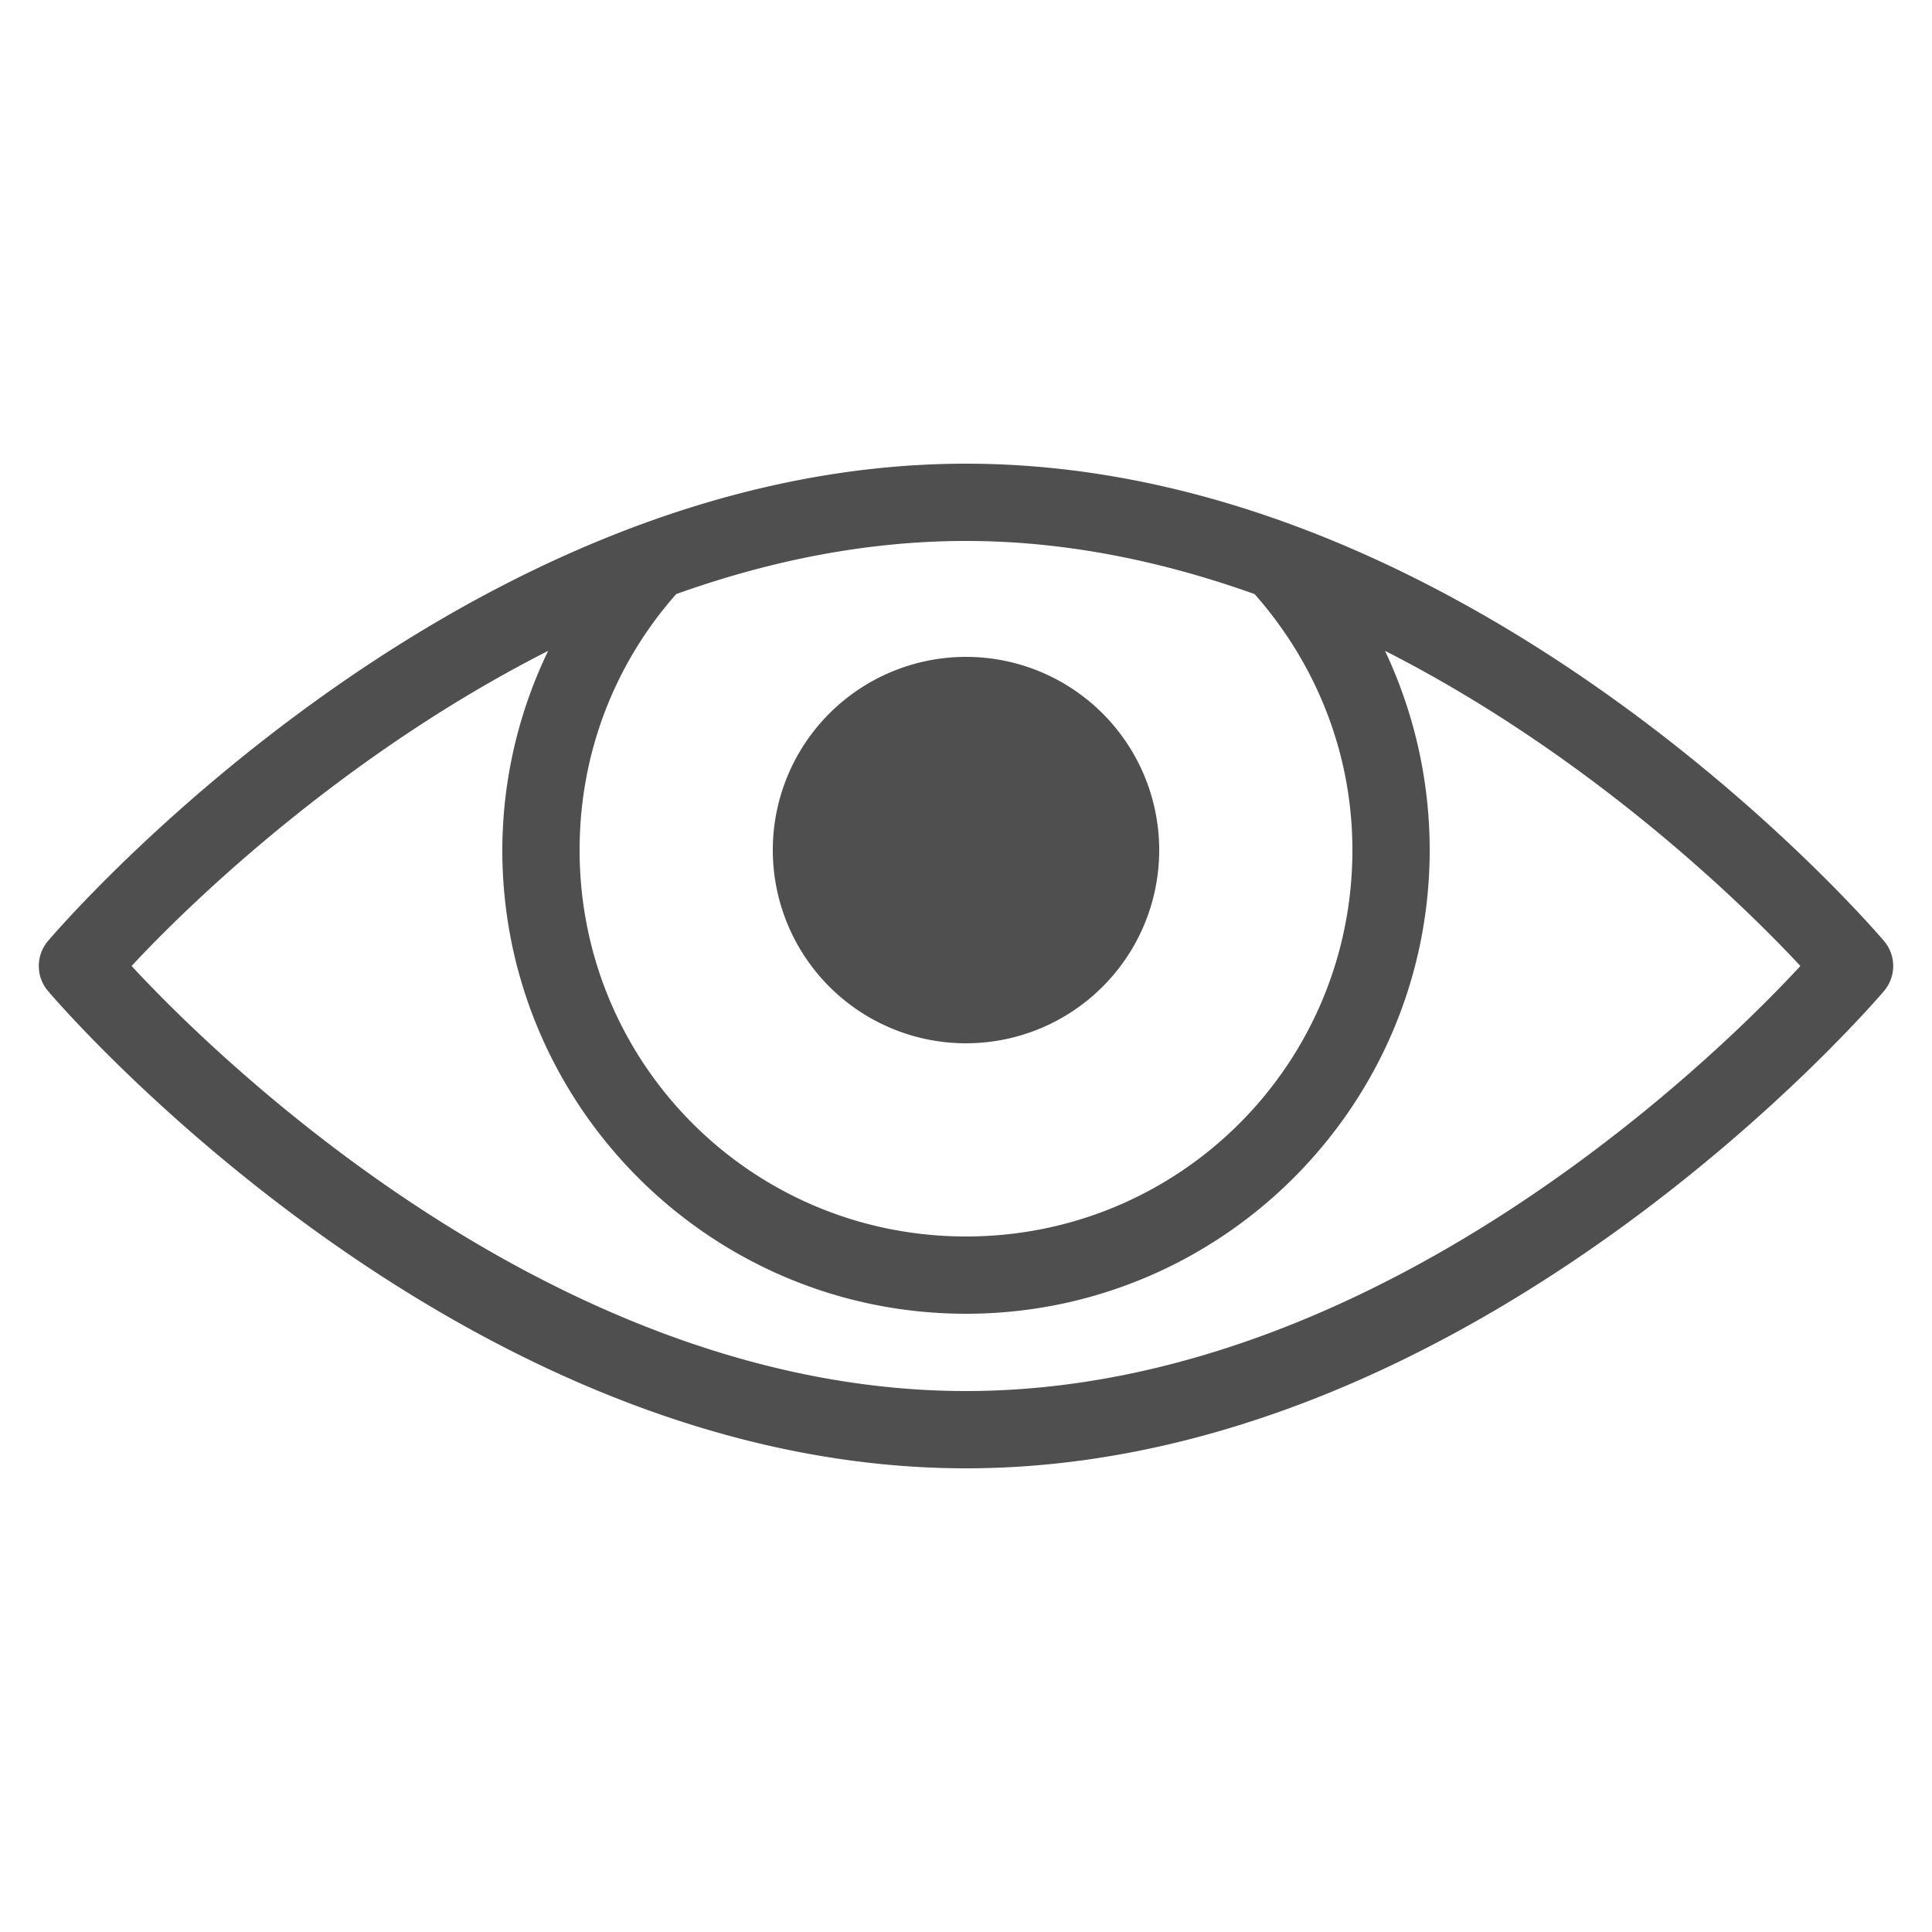 <svg width="50" height="50" fill="none" xmlns="http://www.w3.org/2000/svg">
  <path d="M25 12C11.668 12 1.25 24.344 1.25 24.344a.998.998 0 0 0 0 1.312S11.668 38 25 38s23.75-12.344 23.75-12.344a.998.998 0 0 0 0-1.312S38.332 12 25 12Zm0 2c2.629 0 5.14.543 7.469 1.375C34.03 17.141 35 19.449 35 22c0 5.535-4.465 10-10 10s-10-4.465-10-10c0-2.55.938-4.86 2.5-6.625C19.836 14.539 22.363 14 25 14Zm-10.813 2.844A11.9 11.9 0 0 0 13 22c0 6.617 5.383 12 12 12s12-5.383 12-12c0-1.836-.418-3.594-1.156-5.156 5.648 2.87 9.71 7.035 10.75 8.156C44.969 26.758 35.973 36 25 36S5.031 26.758 3.406 25c1.04-1.125 5.121-5.285 10.781-8.156ZM25 17a5 5 0 1 0 0 10 5 5 0 0 0 0-10Z" fill="#4F4F4F"/>
</svg>
